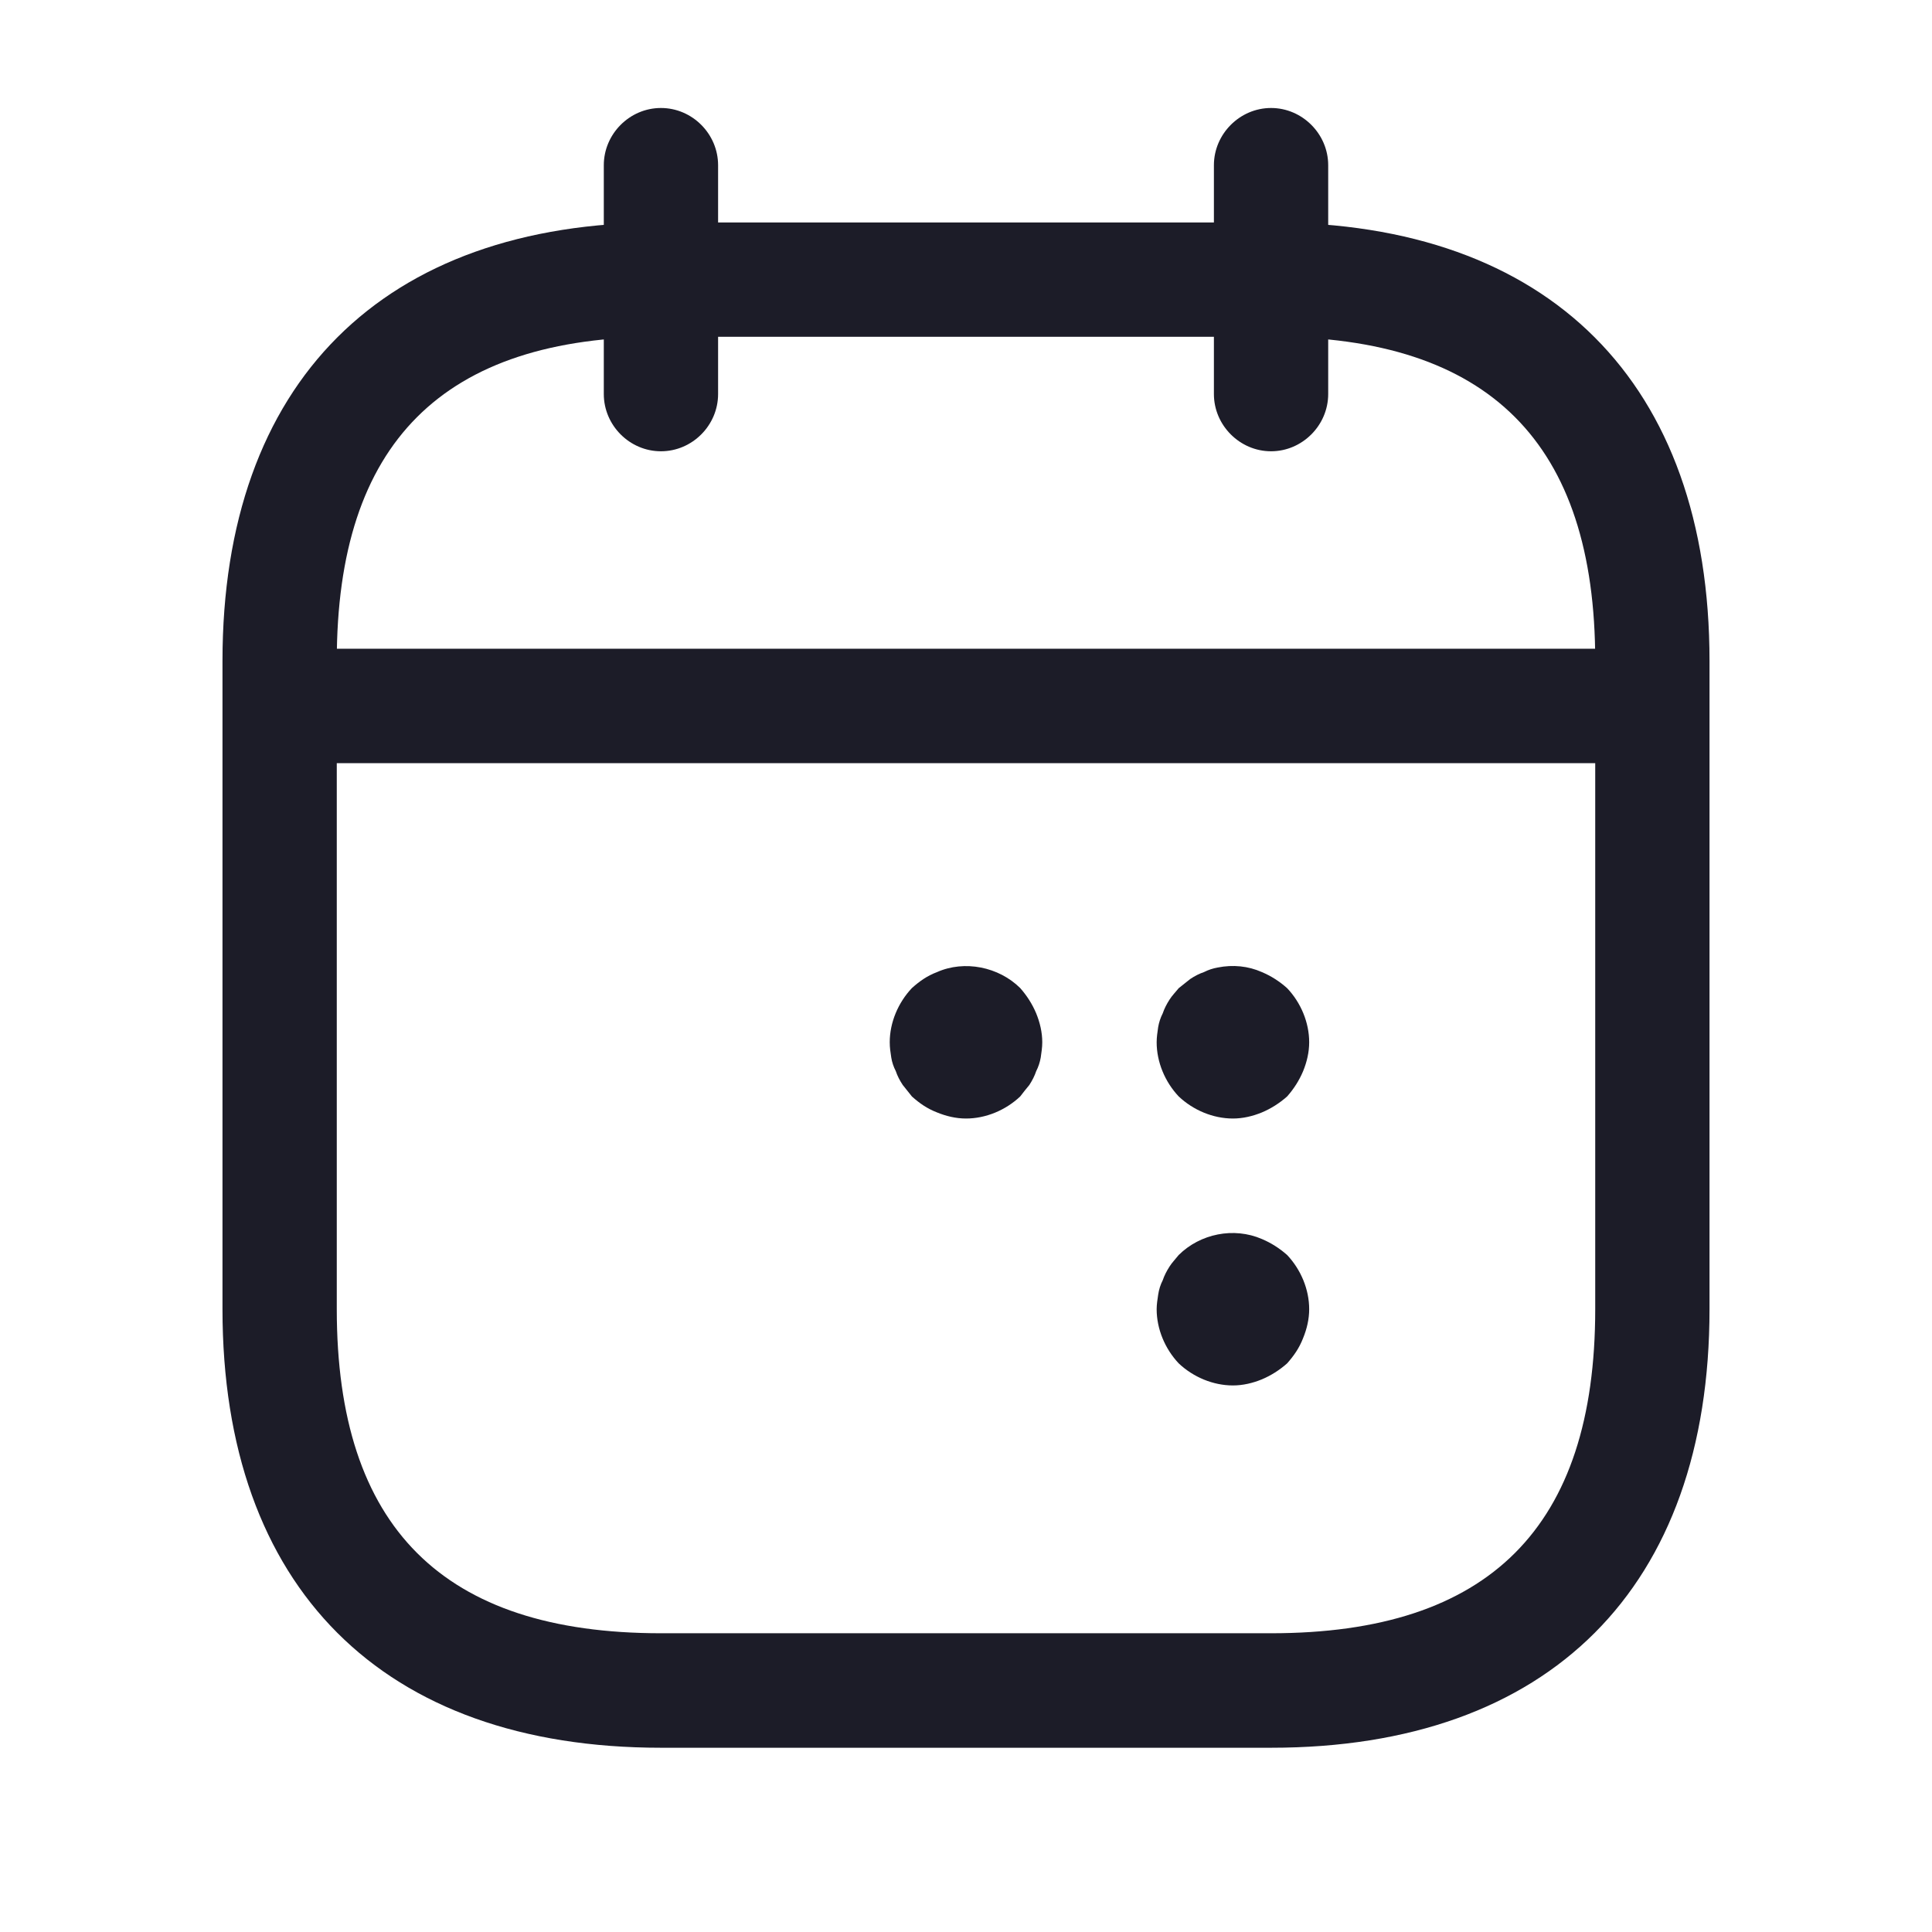 <svg width="19" height="19" viewBox="0 0 19 19" fill="none" xmlns="http://www.w3.org/2000/svg">
<g id="vuesax/outline/calendar-2">
<g id="calendar-2">
<path id="Vector" d="M12.5 4.438C12.807 4.438 13.062 4.183 13.062 3.875V1.625C13.062 1.317 12.807 1.062 12.5 1.062C12.193 1.062 11.938 1.317 11.938 1.625V3.875C11.938 4.183 12.193 4.438 12.5 4.438Z" fill="#1C1C28"/>
<path id="Vector_2" d="M6.5 4.438C6.808 4.438 7.062 4.183 7.062 3.875V1.625C7.062 1.317 6.808 1.062 6.5 1.062C6.192 1.062 5.938 1.317 5.938 1.625V3.875C5.938 4.183 6.192 4.438 6.5 4.438Z" fill="#1C1C28"/>
<path id="Vector_3" d="M3.125 7.505H15.875C16.183 7.505 16.438 7.25 16.438 6.942C16.438 6.635 16.183 6.38 15.875 6.38H3.125C2.817 6.38 2.562 6.635 2.562 6.942C2.562 7.25 2.817 7.505 3.125 7.505Z" fill="#1C1C28"/>
<path id="Vector_4" d="M6.5 17.188H12.5C15.238 17.188 16.812 15.613 16.812 12.875V6.5C16.812 3.763 15.238 2.188 12.5 2.188H6.5C3.763 2.188 2.188 3.763 2.188 6.5V12.875C2.188 15.613 3.763 17.188 6.5 17.188ZM12.5 3.312C14.645 3.312 15.688 4.355 15.688 6.5V12.875C15.688 15.02 14.645 16.062 12.5 16.062H6.5C4.355 16.062 3.312 15.02 3.312 12.875V6.5C3.312 4.355 4.355 3.312 6.5 3.312H12.5Z" fill="#1C1C28"/>
<path id="Vector_5" d="M12.125 11C12.223 11 12.32 10.977 12.41 10.94C12.5 10.902 12.582 10.85 12.658 10.783C12.725 10.707 12.777 10.625 12.815 10.535C12.852 10.445 12.875 10.348 12.875 10.25C12.875 10.055 12.793 9.86 12.658 9.718C12.582 9.65 12.5 9.598 12.41 9.56C12.275 9.5 12.125 9.485 11.975 9.515C11.93 9.523 11.885 9.537 11.84 9.56C11.795 9.575 11.75 9.598 11.705 9.628C11.668 9.658 11.63 9.688 11.592 9.718C11.562 9.755 11.525 9.793 11.502 9.83C11.473 9.875 11.45 9.92 11.435 9.965C11.412 10.01 11.398 10.055 11.39 10.1C11.383 10.152 11.375 10.197 11.375 10.25C11.375 10.445 11.457 10.64 11.592 10.783C11.735 10.918 11.93 11 12.125 11Z" fill="#1C1C28"/>
<path id="Vector_6" d="M9.5 11C9.695 11 9.89 10.918 10.033 10.783C10.062 10.745 10.092 10.707 10.123 10.67C10.152 10.625 10.175 10.58 10.19 10.535C10.213 10.49 10.227 10.445 10.235 10.4C10.242 10.348 10.25 10.303 10.25 10.25C10.25 10.152 10.227 10.055 10.19 9.965C10.152 9.875 10.1 9.793 10.033 9.717C9.822 9.508 9.485 9.44 9.215 9.56C9.117 9.597 9.043 9.65 8.968 9.717C8.833 9.86 8.75 10.055 8.75 10.25C8.75 10.303 8.757 10.348 8.765 10.4C8.772 10.445 8.787 10.49 8.81 10.535C8.825 10.58 8.848 10.625 8.878 10.67C8.908 10.707 8.938 10.745 8.968 10.783C9.043 10.85 9.117 10.902 9.215 10.94C9.305 10.977 9.402 11 9.5 11Z" fill="#1C1C28"/>
<path id="Vector_7" d="M12.125 13.625C12.223 13.625 12.32 13.602 12.41 13.565C12.5 13.527 12.582 13.475 12.658 13.408C12.725 13.332 12.777 13.258 12.815 13.16C12.852 13.07 12.875 12.973 12.875 12.875C12.875 12.68 12.793 12.485 12.658 12.342C12.582 12.275 12.5 12.223 12.41 12.185C12.133 12.065 11.803 12.133 11.592 12.342C11.562 12.38 11.525 12.418 11.502 12.455C11.473 12.5 11.45 12.545 11.435 12.59C11.412 12.635 11.398 12.68 11.39 12.732C11.383 12.777 11.375 12.83 11.375 12.875C11.375 13.07 11.457 13.265 11.592 13.408C11.735 13.543 11.93 13.625 12.125 13.625Z" fill="#1C1C28"/>
</g>
</g>
</svg>
